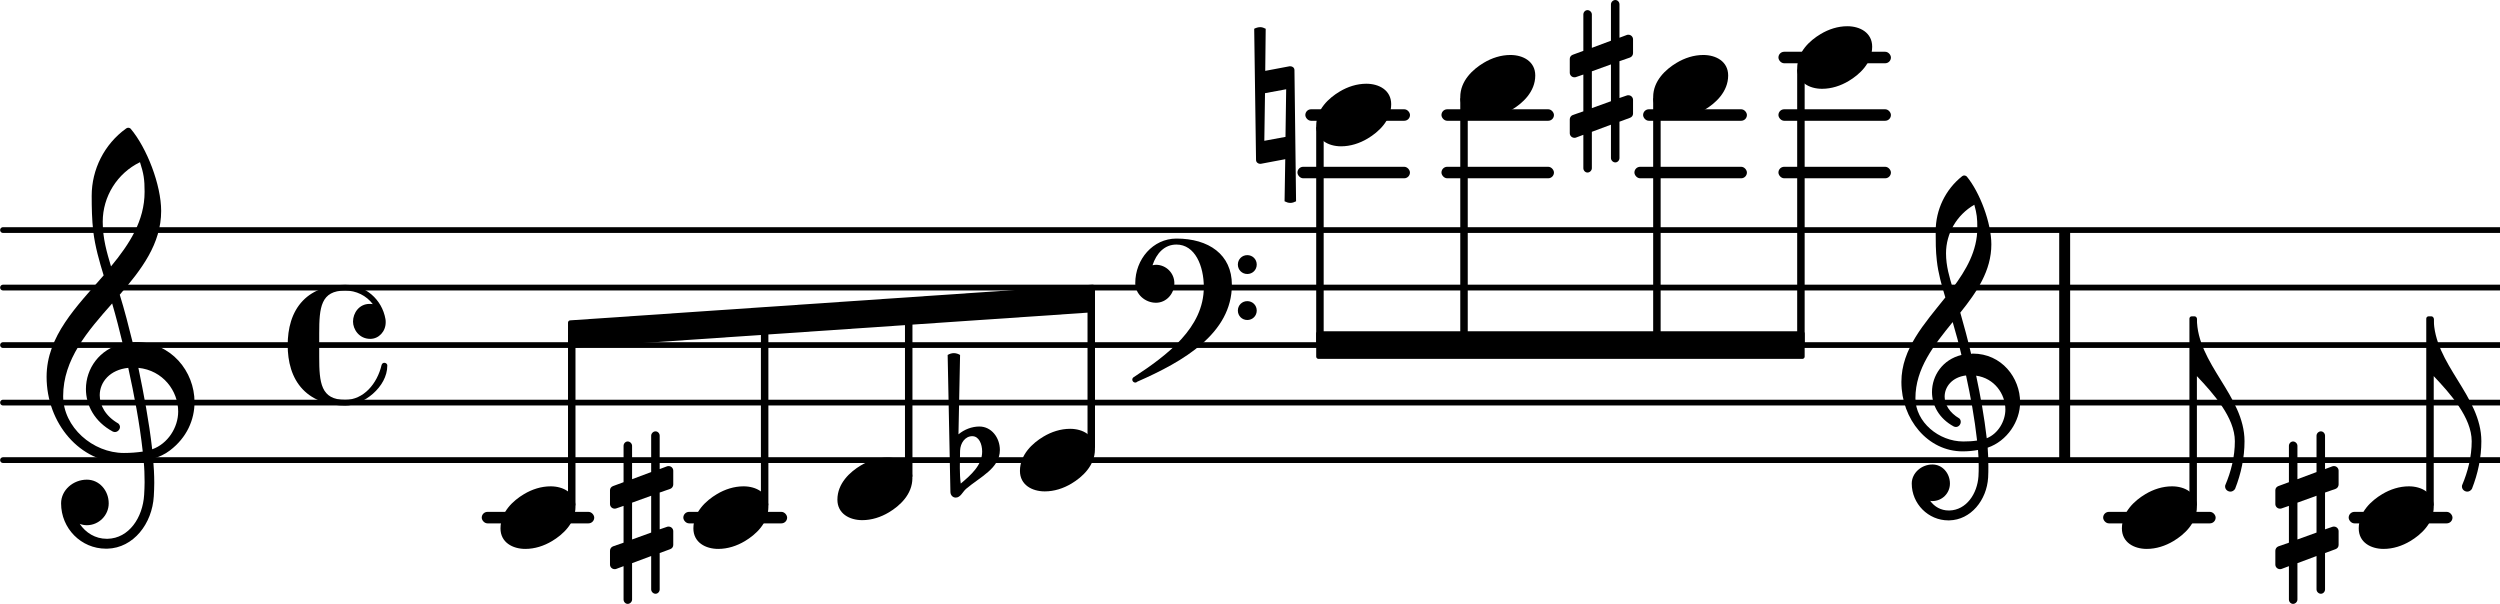 <svg xmlns="http://www.w3.org/2000/svg" xmlns:xlink="http://www.w3.org/1999/xlink" version="1.2" width="76.38mm" height="18.45mm" viewBox="8.536 0 43.464 10.5">
<style type="text/css">
<![CDATA[
tspan { white-space: pre; }
]]>
</style>
<g transform="translate(8.536, 8)">
<line stroke-linejoin="round" stroke-linecap="round" stroke-width="0.1" stroke="currentColor" x1="0.05" y1="0" x2="43.464" y2="0"/>
</g>
<g transform="translate(8.536, 7)">
<line stroke-linejoin="round" stroke-linecap="round" stroke-width="0.1" stroke="currentColor" x1="0.05" y1="0" x2="43.464" y2="0"/>
</g>
<g transform="translate(8.536, 6)">
<line stroke-linejoin="round" stroke-linecap="round" stroke-width="0.1" stroke="currentColor" x1="0.05" y1="0" x2="43.464" y2="0"/>
</g>
<g transform="translate(8.536, 5)">
<line stroke-linejoin="round" stroke-linecap="round" stroke-width="0.1" stroke="currentColor" x1="0.05" y1="0" x2="43.464" y2="0"/>
</g>
<g transform="translate(8.536, 4)">
<line stroke-linejoin="round" stroke-linecap="round" stroke-width="0.1" stroke="currentColor" x1="0.05" y1="0" x2="43.464" y2="0"/>
</g>
<g transform="translate(0, 9)">
<rect x="49.371" y="-0.1" width="1.805" height="0.2" ry="0.1" fill="currentColor"/>
</g>
<g transform="translate(0, 9)">
<rect x="45.102" y="-0.1" width="1.956" height="0.2" ry="0.1" fill="currentColor"/>
</g>
<g transform="translate(0, 1)">
<rect x="39.456" y="-0.1" width="1.956" height="0.2" ry="0.1" fill="currentColor"/>
</g>
<g transform="translate(0, 2)">
<rect x="39.456" y="-0.1" width="1.956" height="0.2" ry="0.1" fill="currentColor"/>
</g>
<g transform="translate(0, 3)">
<rect x="39.456" y="-0.1" width="1.956" height="0.2" ry="0.1" fill="currentColor"/>
</g>
<g transform="translate(0, 2)">
<rect x="37.103" y="-0.1" width="1.805" height="0.2" ry="0.1" fill="currentColor"/>
</g>
<g transform="translate(0, 3)">
<rect x="36.952" y="-0.1" width="1.956" height="0.2" ry="0.1" fill="currentColor"/>
</g>
<g transform="translate(0, 2)">
<rect x="33.597" y="-0.1" width="1.956" height="0.2" ry="0.1" fill="currentColor"/>
</g>
<g transform="translate(0, 3)">
<rect x="33.597" y="-0.1" width="1.956" height="0.2" ry="0.1" fill="currentColor"/>
</g>
<g transform="translate(0, 2)">
<rect x="31.23" y="-0.1" width="1.82" height="0.2" ry="0.1" fill="currentColor"/>
</g>
<g transform="translate(0, 3)">
<rect x="31.093" y="-0.1" width="1.956" height="0.2" ry="0.1" fill="currentColor"/>
</g>
<g transform="translate(0, 9)">
<rect x="20.415" y="-0.1" width="1.805" height="0.2" ry="0.1" fill="currentColor"/>
</g>
<g transform="translate(0, 9)">
<rect x="16.91" y="-0.1" width="1.956" height="0.2" ry="0.1" fill="currentColor"/>
</g>
<g transform="translate(44.338, 6)">
<rect x="0" y="-2" width="0.19" height="4" ry="0" fill="currentColor"/>
</g>
<g transform="translate(21.829, 6)">
<rect x="-0.065" y="-0.421" width="0.13" height="3.235" ry="0.04" fill="currentColor"/>
</g>
<g transform="translate(41.586, 7)">
<path transform="scale(0.004, -0.004)" d="M210 -512h-4c-87 0 -159 72 -159 160c0 46 42 83 90 83c43 0 76 -38 76 -83c0 -42 -34 -76 -76 -76c-4 0 -6 0 -10 1c19 -26 47 -42 81 -42h3zM373 -155c50 20 81 75 81 125c0 68 -48 136 -127 147c19 -89 35 -178 46 -272zM63 19c0 -104 102 -188 208 -188
c21 0 40 1 60 4c-11 98 -28 191 -48 283c-59 -7 -93 -48 -93 -92c0 -34 21 -70 64 -95c5 -5 6 -10 6 -15c0 -11 -9 -22 -21 -22c-3 0 -6 1 -9 2c-65 35 -95 93 -95 150c0 71 46 141 128 161c-11 48 -24 95 -38 143c-82 -101 -162 -202 -162 -331zM268 -212
c-151 0 -266 139 -266 302c0 144 101 254 191 367c-16 53 -31 105 -37 160c-5 42 -5 85 -5 128c0 93 42 181 115 239c6 5 14 4 20 -1c57 -69 107 -202 107 -295c0 -115 -63 -207 -135 -297c17 -59 33 -119 47 -179h1c2 0 4 1 6 1c126 0 206 -105 206 -212
c0 -82 -56 -168 -141 -197c2 -27 3 -54 3 -81c0 -16 0 -33 -1 -49c-6 -98 -75 -184 -169 -186l1 43c73 2 121 72 126 149c1 15 1 30 1 45c0 23 -1 46 -3 69c-22 -4 -44 -6 -67 -6zM319 860c-76 -44 -123 -124 -123 -211c0 -56 15 -104 29 -151c59 79 107 162 107 261
c0 43 -2 61 -13 101z" fill="currentColor"/>
</g>
<g transform="translate(20.59, 9)">
<path transform="scale(0.004, -0.004)" d="M218 136c55 0 108 -28 108 -89c0 -71 -55 -121 -102 -149c-35 -21 -75 -34 -116 -34c-55 0 -108 28 -108 89c0 71 55 121 102 149c35 21 75 34 116 34z" fill="currentColor"/>
</g>
<g transform="translate(48.096, 9)">
<path transform="scale(0.004, -0.004)" d="M216 -312c0 -10 -8 -19 -18 -19s-19 9 -19 19v145l-83 -31v-158c0 -10 -9 -19 -19 -19s-18 9 -18 19v145l-32 -12c-2 -1 -5 -1 -7 -1c-11 0 -20 9 -20 20v60c0 8 5 16 13 19l46 16v160l-32 -11c-2 -1 -5 -1 -7 -1c-11 0 -20 9 -20 20v60c0 8 5 15 13 18l46 17v158
c0 10 8 19 18 19s19 -9 19 -19v-145l83 31v158c0 10 9 19 19 19s18 -9 18 -19v-145l32 12c2 1 5 1 7 1c11 0 20 -9 20 -20v-60c0 -8 -5 -16 -13 -19l-46 -16v-160l32 11c2 1 5 1 7 1c11 0 20 -9 20 -20v-60c0 -8 -5 -15 -13 -18l-46 -17v-158zM96 65v-160l83 30v160z" fill="currentColor"/>
</g>
<g transform="translate(50.85, 5.54)">
<path transform="scale(0.004, -0.004)" d="M0 0v-250h-16v250h16zM0 0c0 -197 207 -336 207 -533c0 -71 -15 -141 -41 -207c-5 -8 -13 -12 -20 -12c-13 0 -26 11 -23 27c26 61 42 126 42 192c0 103 -94 208 -165 283v250z" fill="currentColor"/>
</g>
<g transform="translate(50.785, 6)">
<rect x="-0.065" y="-0.5" width="0.13" height="3.314" ry="0.04" fill="currentColor"/>
</g>
<g transform="translate(49.546, 9)">
<path transform="scale(0.004, -0.004)" d="M218 136c55 0 108 -28 108 -89c0 -71 -55 -121 -102 -149c-35 -21 -75 -34 -116 -34c-55 0 -108 28 -108 89c0 71 55 121 102 149c35 21 75 34 116 34z" fill="currentColor"/>
</g>
<g transform="translate(46.732, 5.54)">
<path transform="scale(0.004, -0.004)" d="M0 0v-250h-16v250h16zM0 0c0 -197 207 -336 207 -533c0 -71 -15 -141 -41 -207c-5 -8 -13 -12 -20 -12c-13 0 -26 11 -23 27c26 61 42 126 42 192c0 103 -94 208 -165 283v250z" fill="currentColor"/>
</g>
<g transform="translate(46.667, 6)">
<rect x="-0.065" y="-0.5" width="0.13" height="3.314" ry="0.04" fill="currentColor"/>
</g>
<g transform="translate(18.41, 5.81)">
<polygon stroke-linejoin="round" stroke-linecap="round" stroke-width="0.08" fill="currentColor" stroke="currentColor" points="9.123 -0.82 9.123 -0.42 0.04 0.2 0.04 -0.2"/>
</g>
<g transform="translate(27.508, 6)">
<rect x="-0.065" y="-0.806" width="0.13" height="2.619" ry="0.04" fill="currentColor"/>
</g>
<g transform="translate(31.419, 6)">
<polygon stroke-linejoin="round" stroke-linecap="round" stroke-width="0.08" fill="currentColor" stroke="currentColor" points="8.453 -0.2 8.453 0.2 0.04 0.2 0.04 -0.2"/>
</g>
<g transform="translate(31.484, 6)">
<rect x="-0.065" y="-3.814" width="0.13" height="3.814" ry="0.04" fill="currentColor"/>
</g>
<g transform="translate(28.273, 5)">
<path transform="scale(0.004, -0.004)" d="M446 -100c0 23 18 41 41 41s41 -18 41 -41s-18 -41 -41 -41s-41 18 -41 41zM446 100c0 23 18 41 41 41s41 -18 41 -41s-18 -41 -41 -41s-41 18 -41 41zM179 213c140 0 241 -69 241 -201c0 -211 -210 -333 -411 -421c-3 -3 -6 -4 -9 -4c-7 0 -13 6 -13 13c0 3 1 6 4 9
c150 98 307 217 307 393c0 92 -38 185 -119 185c-52 0 -87 -38 -104 -90c5 1 10 2 15 2c44 0 80 -36 80 -80c0 -46 -35 -85 -80 -85c-48 0 -90 38 -90 85c0 104 77 194 179 194z" fill="currentColor"/>
</g>
<g transform="translate(25.119, 8)">
<path transform="scale(0.004, -0.004)" d="M27 41l-1 -66v-11c0 -22 1 -44 4 -66c45 38 93 80 93 139c0 33 -14 67 -43 67c-31 0 -52 -30 -53 -63zM-15 -138l-12 595c8 5 18 8 27 8s19 -3 27 -8l-7 -345c25 21 58 34 91 34c52 0 89 -48 89 -102c0 -80 -86 -117 -147 -169c-15 -13 -24 -38 -45 -38
c-13 0 -23 11 -23 25z" fill="currentColor"/>
</g>
<g transform="translate(26.268, 8)">
<path transform="scale(0.004, -0.004)" d="M218 136c55 0 108 -28 108 -89c0 -71 -55 -121 -102 -149c-35 -21 -75 -34 -116 -34c-55 0 -108 28 -108 89c0 71 55 121 102 149c35 21 75 34 116 34z" fill="currentColor"/>
</g>
<g transform="translate(24.334, 6)">
<rect x="-0.065" y="-0.591" width="0.13" height="2.905" ry="0.04" fill="currentColor"/>
</g>
<g transform="translate(23.094, 8.5)">
<path transform="scale(0.004, -0.004)" d="M218 136c55 0 108 -28 108 -89c0 -71 -55 -121 -102 -149c-35 -21 -75 -34 -116 -34c-55 0 -108 28 -108 89c0 71 55 121 102 149c35 21 75 34 116 34z" fill="currentColor"/>
</g>
<g transform="translate(19.14, 9)">
<path transform="scale(0.004, -0.004)" d="M216 -312c0 -10 -8 -19 -18 -19s-19 9 -19 19v145l-83 -31v-158c0 -10 -9 -19 -19 -19s-18 9 -18 19v145l-32 -12c-2 -1 -5 -1 -7 -1c-11 0 -20 9 -20 20v60c0 8 5 16 13 19l46 16v160l-32 -11c-2 -1 -5 -1 -7 -1c-11 0 -20 9 -20 20v60c0 8 5 15 13 18l46 17v158
c0 10 8 19 18 19s19 -9 19 -19v-145l83 31v158c0 10 9 19 19 19s18 -9 18 -19v-145l32 12c2 1 5 1 7 1c11 0 20 -9 20 -20v-60c0 -8 -5 -16 -13 -19l-46 -16v-160l32 11c2 1 5 1 7 1c11 0 20 -9 20 -20v-60c0 -8 -5 -15 -13 -18l-46 -17v-158zM96 65v-160l83 30v160z" fill="currentColor"/>
</g>
<g transform="translate(45.428, 9)">
<path transform="scale(0.004, -0.004)" d="M218 136c55 0 108 -28 108 -89c0 -71 -55 -121 -102 -149c-35 -21 -75 -34 -116 -34c-55 0 -108 28 -108 89c0 71 55 121 102 149c35 21 75 34 116 34z" fill="currentColor"/>
</g>
<g transform="translate(30.373, 2)">
<path transform="scale(0.004, -0.004)" d="M-8 375c8 4 17 7 26 7s16 -3 24 -7l-2 -183l106 20h3c10 0 18 -7 18 -17l7 -570c-8 -4 -16 -7 -25 -7s-17 3 -25 7l3 183l-106 -20h-3c-10 0 -18 7 -18 17zM131 112l-92 -17l-3 -207l92 17z" fill="currentColor"/>
</g>
<g transform="translate(18.475, 6)">
<rect x="-0.065" y="-0.194" width="0.13" height="3.008" ry="0.04" fill="currentColor"/>
</g>
<g transform="translate(13.536, 6)">
<path transform="scale(0.004, -0.004)" d="M359 27c-49 0 -75 42 -75 75c0 38 27 77 72 77c4 0 9 0 14 -1c-28 37 -72 59 -120 59c-106 0 -113 -73 -113 -186v-51v-51c0 -113 7 -187 113 -187c80 0 139 70 158 151c2 7 7 10 12 10c6 0 13 -4 13 -12c0 -94 -105 -174 -183 -174c-68 0 -137 21 -184 70
c-49 51 -66 122 -66 193s17 142 66 193c47 49 116 69 184 69c87 0 160 -63 175 -149c1 -5 1 -10 1 -14c0 -40 -30 -72 -67 -72z" fill="currentColor"/>
</g>
<g transform="translate(9.336, 7)">
<path transform="scale(0.004, -0.004)" d="M266 -635h-6c-108 0 -195 88 -195 197c0 58 53 103 112 103c54 0 95 -47 95 -103c0 -52 -43 -95 -95 -95c-11 0 -21 2 -31 6c26 -39 68 -65 117 -65h4zM461 -203c68 24 113 95 113 164c0 90 -66 179 -173 190c24 -116 46 -231 60 -354zM74 28c0 -135 129 -247 264 -247
c28 0 55 2 82 6c-14 127 -37 245 -63 364c-79 -8 -124 -61 -124 -119c0 -44 25 -91 81 -123c5 -5 7 -10 7 -15c0 -11 -10 -22 -22 -22c-3 0 -6 1 -9 2c-80 43 -117 115 -117 185c0 88 58 174 160 197c-14 58 -29 117 -46 175c-107 -121 -213 -243 -213 -403zM335 -262
c-188 0 -333 172 -333 374c0 177 131 306 248 441c-19 62 -37 125 -45 190c-6 52 -7 104 -7 156c0 115 55 224 149 292c6 5 14 5 20 0c71 -84 133 -245 133 -358c0 -143 -86 -255 -180 -364c21 -68 39 -138 56 -207c4 0 9 1 13 1c155 0 256 -128 256 -261
c0 -76 -33 -154 -107 -210c-22 -17 -47 -28 -73 -36c3 -35 5 -70 5 -105c0 -19 -1 -39 -2 -58c-7 -119 -88 -225 -202 -228l1 43c93 2 153 92 159 191c1 18 2 37 2 55c0 31 -1 61 -4 92c-29 -5 -58 -8 -89 -8zM428 916c0 55 -4 79 -20 129c-99 -48 -162 -149 -162 -259
c0 -74 18 -133 36 -194c80 97 146 198 146 324z" fill="currentColor"/>
</g>
<g transform="translate(17.236, 9)">
<path transform="scale(0.004, -0.004)" d="M218 136c55 0 108 -28 108 -89c0 -71 -55 -121 -102 -149c-35 -21 -75 -34 -116 -34c-55 0 -108 28 -108 89c0 71 55 121 102 149c35 21 75 34 116 34z" fill="currentColor"/>
</g>
<g transform="translate(31.419, 2)">
<path transform="scale(0.004, -0.004)" d="M218 136c55 0 108 -28 108 -89c0 -71 -55 -121 -102 -149c-35 -21 -75 -34 -116 -34c-55 0 -108 28 -108 89c0 71 55 121 102 149c35 21 75 34 116 34z" fill="currentColor"/>
</g>
<g transform="translate(37.278, 1.5)">
<path transform="scale(0.004, -0.004)" d="M218 136c55 0 108 -28 108 -89c0 -71 -55 -121 -102 -149c-35 -21 -75 -34 -116 -34c-55 0 -108 28 -108 89c0 71 55 121 102 149c35 21 75 34 116 34z" fill="currentColor"/>
</g>
<g transform="translate(39.847, 6)">
<rect x="-0.065" y="-4.814" width="0.13" height="4.814" ry="0.04" fill="currentColor"/>
</g>
<g transform="translate(39.782, 1)">
<path transform="scale(0.004, -0.004)" d="M218 136c55 0 108 -28 108 -89c0 -71 -55 -121 -102 -149c-35 -21 -75 -34 -116 -34c-55 0 -108 28 -108 89c0 71 55 121 102 149c35 21 75 34 116 34z" fill="currentColor"/>
</g>
<g transform="translate(35.828, 1.5)">
<path transform="scale(0.004, -0.004)" d="M216 -312c0 -10 -8 -19 -18 -19s-19 9 -19 19v145l-83 -31v-158c0 -10 -9 -19 -19 -19s-18 9 -18 19v145l-32 -12c-2 -1 -5 -1 -7 -1c-11 0 -20 9 -20 20v60c0 8 5 16 13 19l46 16v160l-32 -11c-2 -1 -5 -1 -7 -1c-11 0 -20 9 -20 20v60c0 8 5 15 13 18l46 17v158
c0 10 8 19 18 19s19 -9 19 -19v-145l83 31v158c0 10 9 19 19 19s18 -9 18 -19v-145l32 12c2 1 5 1 7 1c11 0 20 -9 20 -20v-60c0 -8 -5 -16 -13 -19l-46 -16v-160l32 11c2 1 5 1 7 1c11 0 20 -9 20 -20v-60c0 -8 -5 -15 -13 -18l-46 -17v-158zM96 65v-160l83 30v160z" fill="currentColor"/>
</g>
<g transform="translate(37.343, 6)">
<rect x="-0.065" y="-4.314" width="0.13" height="4.314" ry="0.04" fill="currentColor"/>
</g>
<g transform="translate(33.989, 6)">
<rect x="-0.065" y="-4.314" width="0.13" height="4.314" ry="0.04" fill="currentColor"/>
</g>
<g transform="translate(33.924, 1.5)">
<path transform="scale(0.004, -0.004)" d="M218 136c55 0 108 -28 108 -89c0 -71 -55 -121 -102 -149c-35 -21 -75 -34 -116 -34c-55 0 -108 28 -108 89c0 71 55 121 102 149c35 21 75 34 116 34z" fill="currentColor"/>
</g>
</svg>

